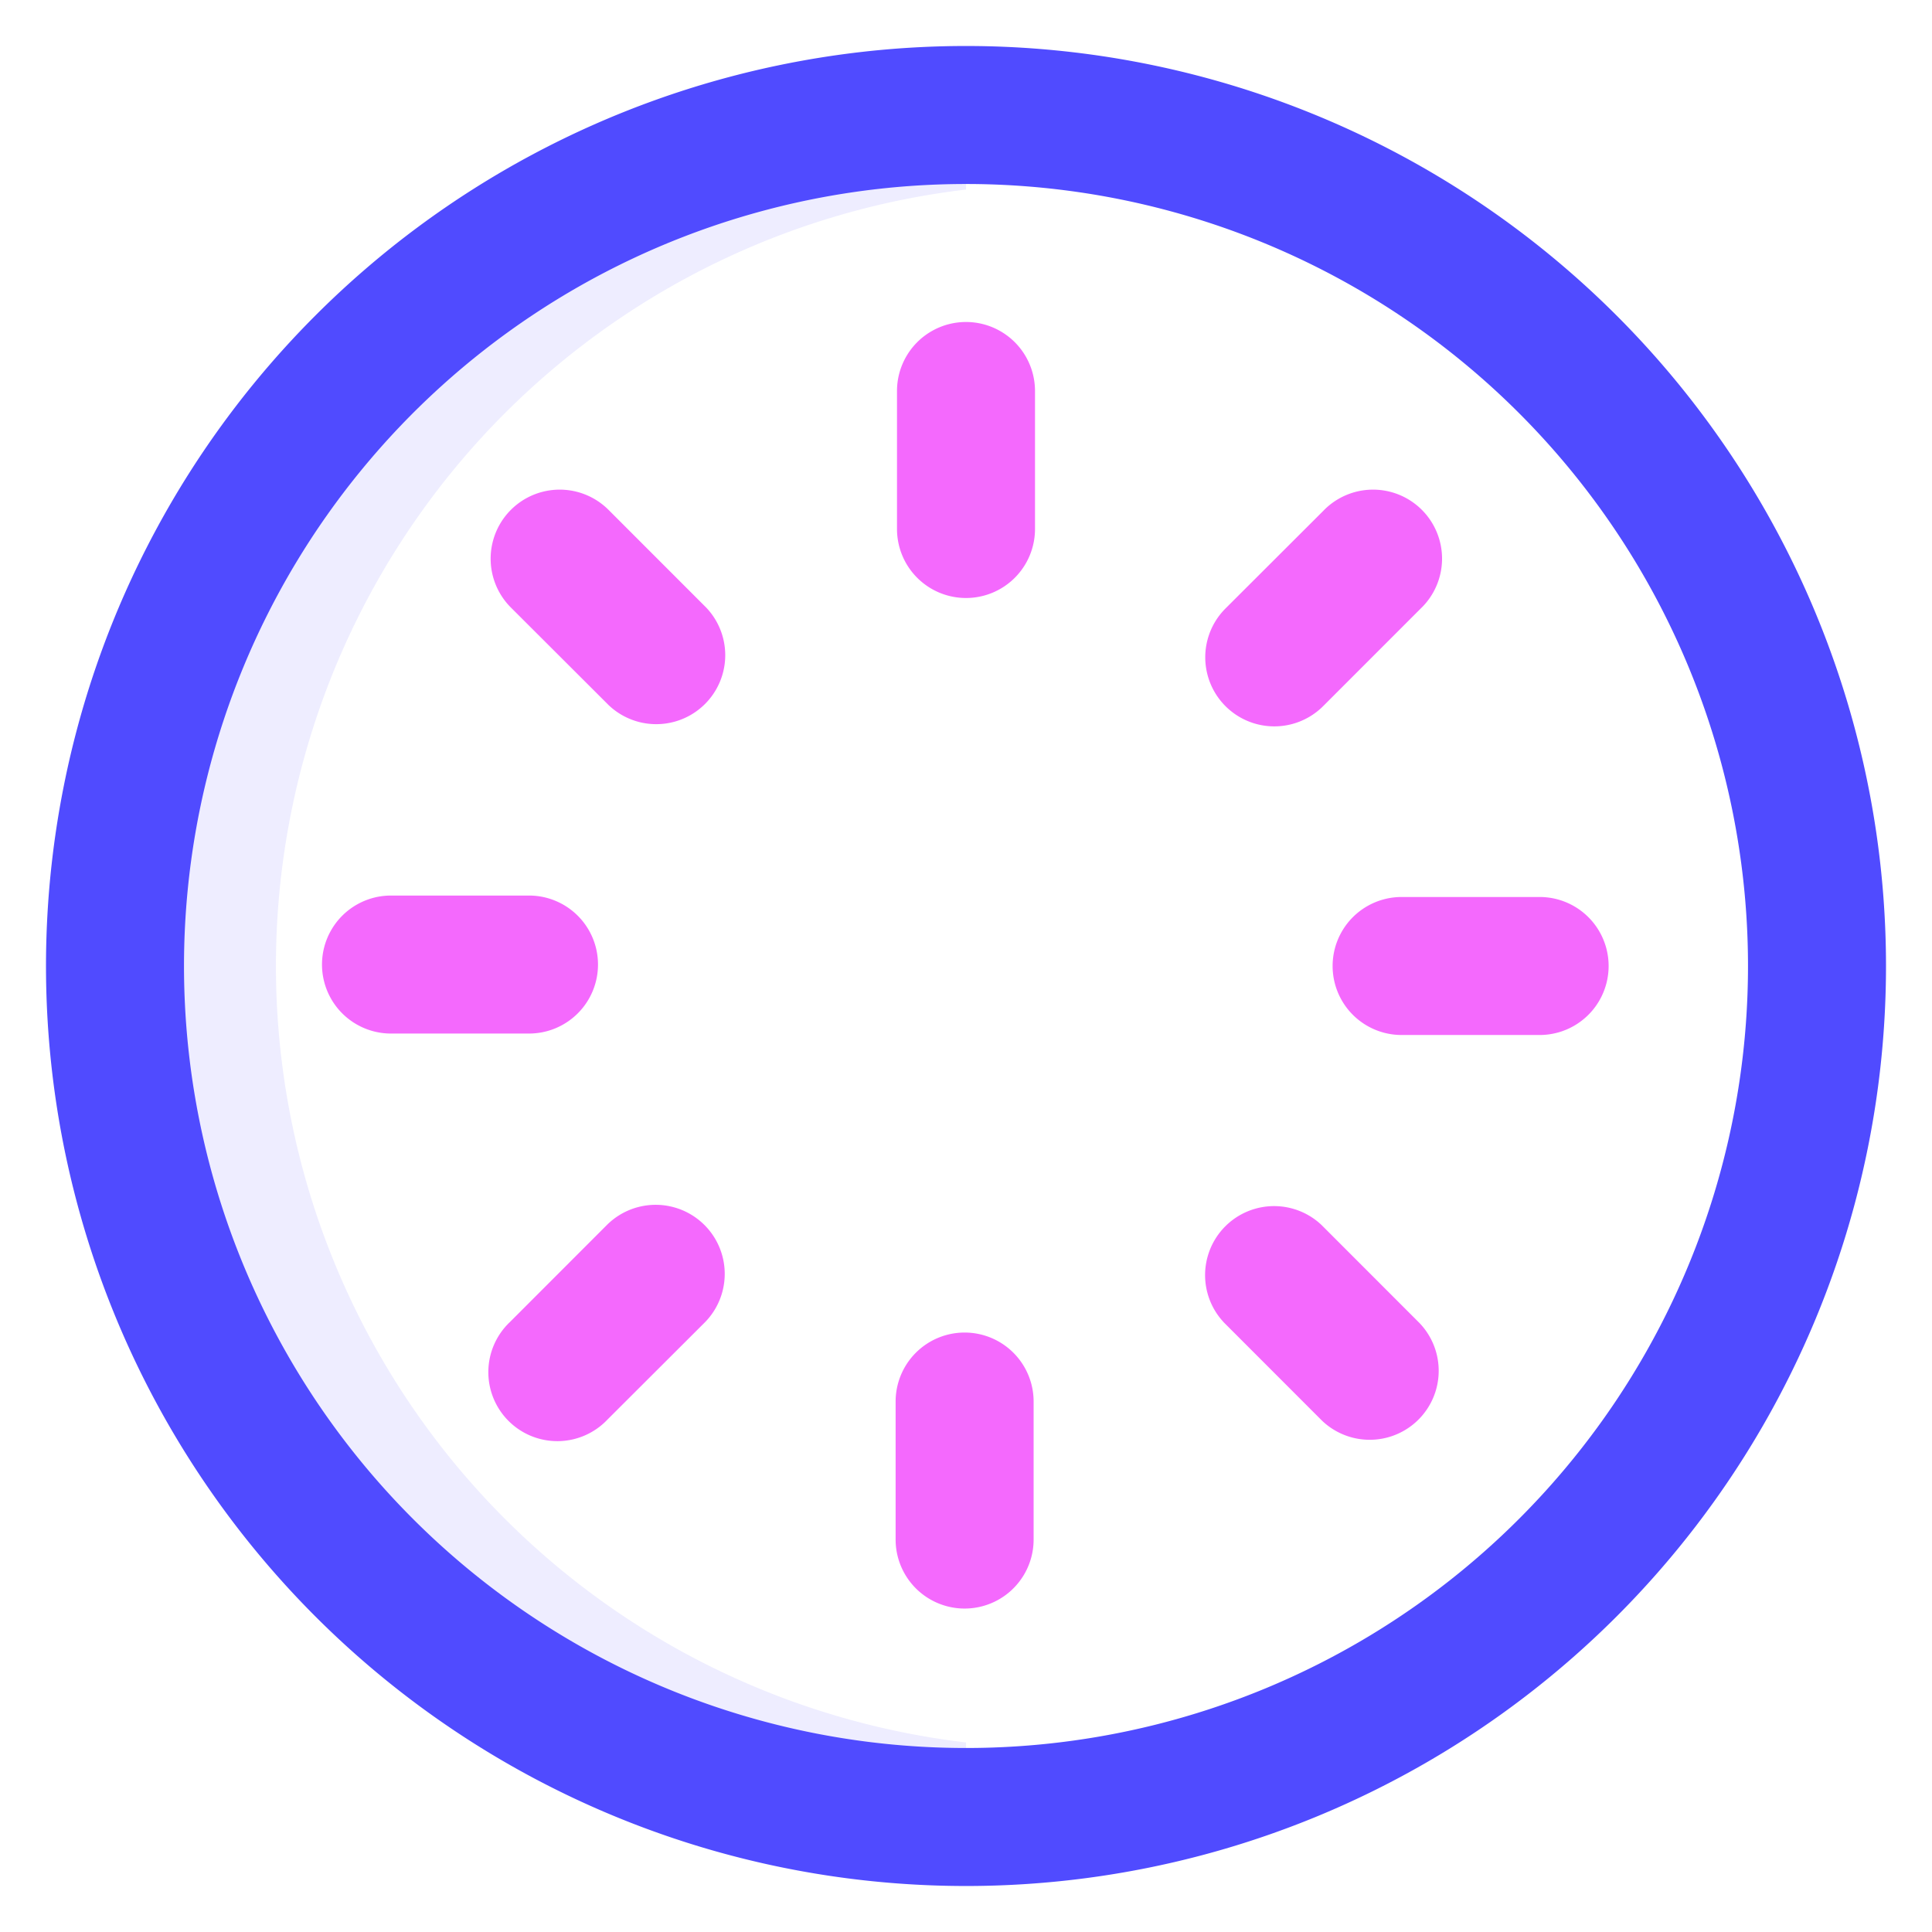 <?xml version="1.0" standalone="no"?><!DOCTYPE svg PUBLIC "-//W3C//DTD SVG 1.1//EN" "http://www.w3.org/Graphics/SVG/1.1/DTD/svg11.dtd"><svg t="1660723952481" class="icon" viewBox="0 0 1024 1024" version="1.1" xmlns="http://www.w3.org/2000/svg" p-id="1255" xmlns:xlink="http://www.w3.org/1999/xlink" width="200" height="200"><defs><style type="text/css">@font-face { font-family: feedback-iconfont; src: url("//at.alicdn.com/t/font_1031158_u69w8yhxdu.woff2?t=1630033759944") format("woff2"), url("//at.alicdn.com/t/font_1031158_u69w8yhxdu.woff?t=1630033759944") format("woff"), url("//at.alicdn.com/t/font_1031158_u69w8yhxdu.ttf?t=1630033759944") format("truetype"); }
</style></defs><path d="M560.762 24.381z m-48.762 76.093a414.391 414.391 0 0 0 0 823.052V997.181a487.619 487.619 0 0 1 0-970.362v73.655z" fill="#504BFF" opacity=".1" p-id="1256"></path><path d="M512 999.619a487.619 487.619 0 1 1 487.619-487.619 487.619 487.619 0 0 1-487.619 487.619z m0-902.095a414.476 414.476 0 1 0 414.476 414.476A414.476 414.476 0 0 0 512 97.524z" fill="#504BFF" p-id="1257"></path><path d="M816.03 548.571h-73.143a36.571 36.571 0 0 1 0-73.143h73.143a36.571 36.571 0 0 1 0 73.143z m-114.712-174.324a36.596 36.596 0 0 1-51.81-51.712l51.81-51.724a36.571 36.571 0 1 1 51.688 51.724z m-0.61 275.298l51.688 51.724a36.571 36.571 0 0 1-51.688 51.724l-51.688-51.724a36.571 36.571 0 0 1 51.688-51.736zM512 316.952a36.571 36.571 0 0 1-36.571-36.571v-73.143a36.571 36.571 0 0 1 73.143 0v73.143a36.571 36.571 0 0 1-36.571 36.571z m-0.731 389.327a36.571 36.571 0 0 1 36.571 36.571v73.143a36.571 36.571 0 0 1-73.143 0v-73.143a36.571 36.571 0 0 1 36.571-36.571zM322.56 373.699l-51.81-51.724a36.596 36.596 0 1 1 51.81-51.712l51.688 51.712a36.571 36.571 0 0 1-51.688 51.724zM316.952 511.232a36.571 36.571 0 0 1-36.571 36.571h-73.143a36.571 36.571 0 0 1 0-73.143h73.143a36.571 36.571 0 0 1 36.571 36.571z m4.998 137.752a36.608 36.608 0 0 1 51.81 51.724l-51.81 51.712a36.571 36.571 0 1 1-51.688-51.712z" fill="#F469FD" p-id="1258"></path></svg>